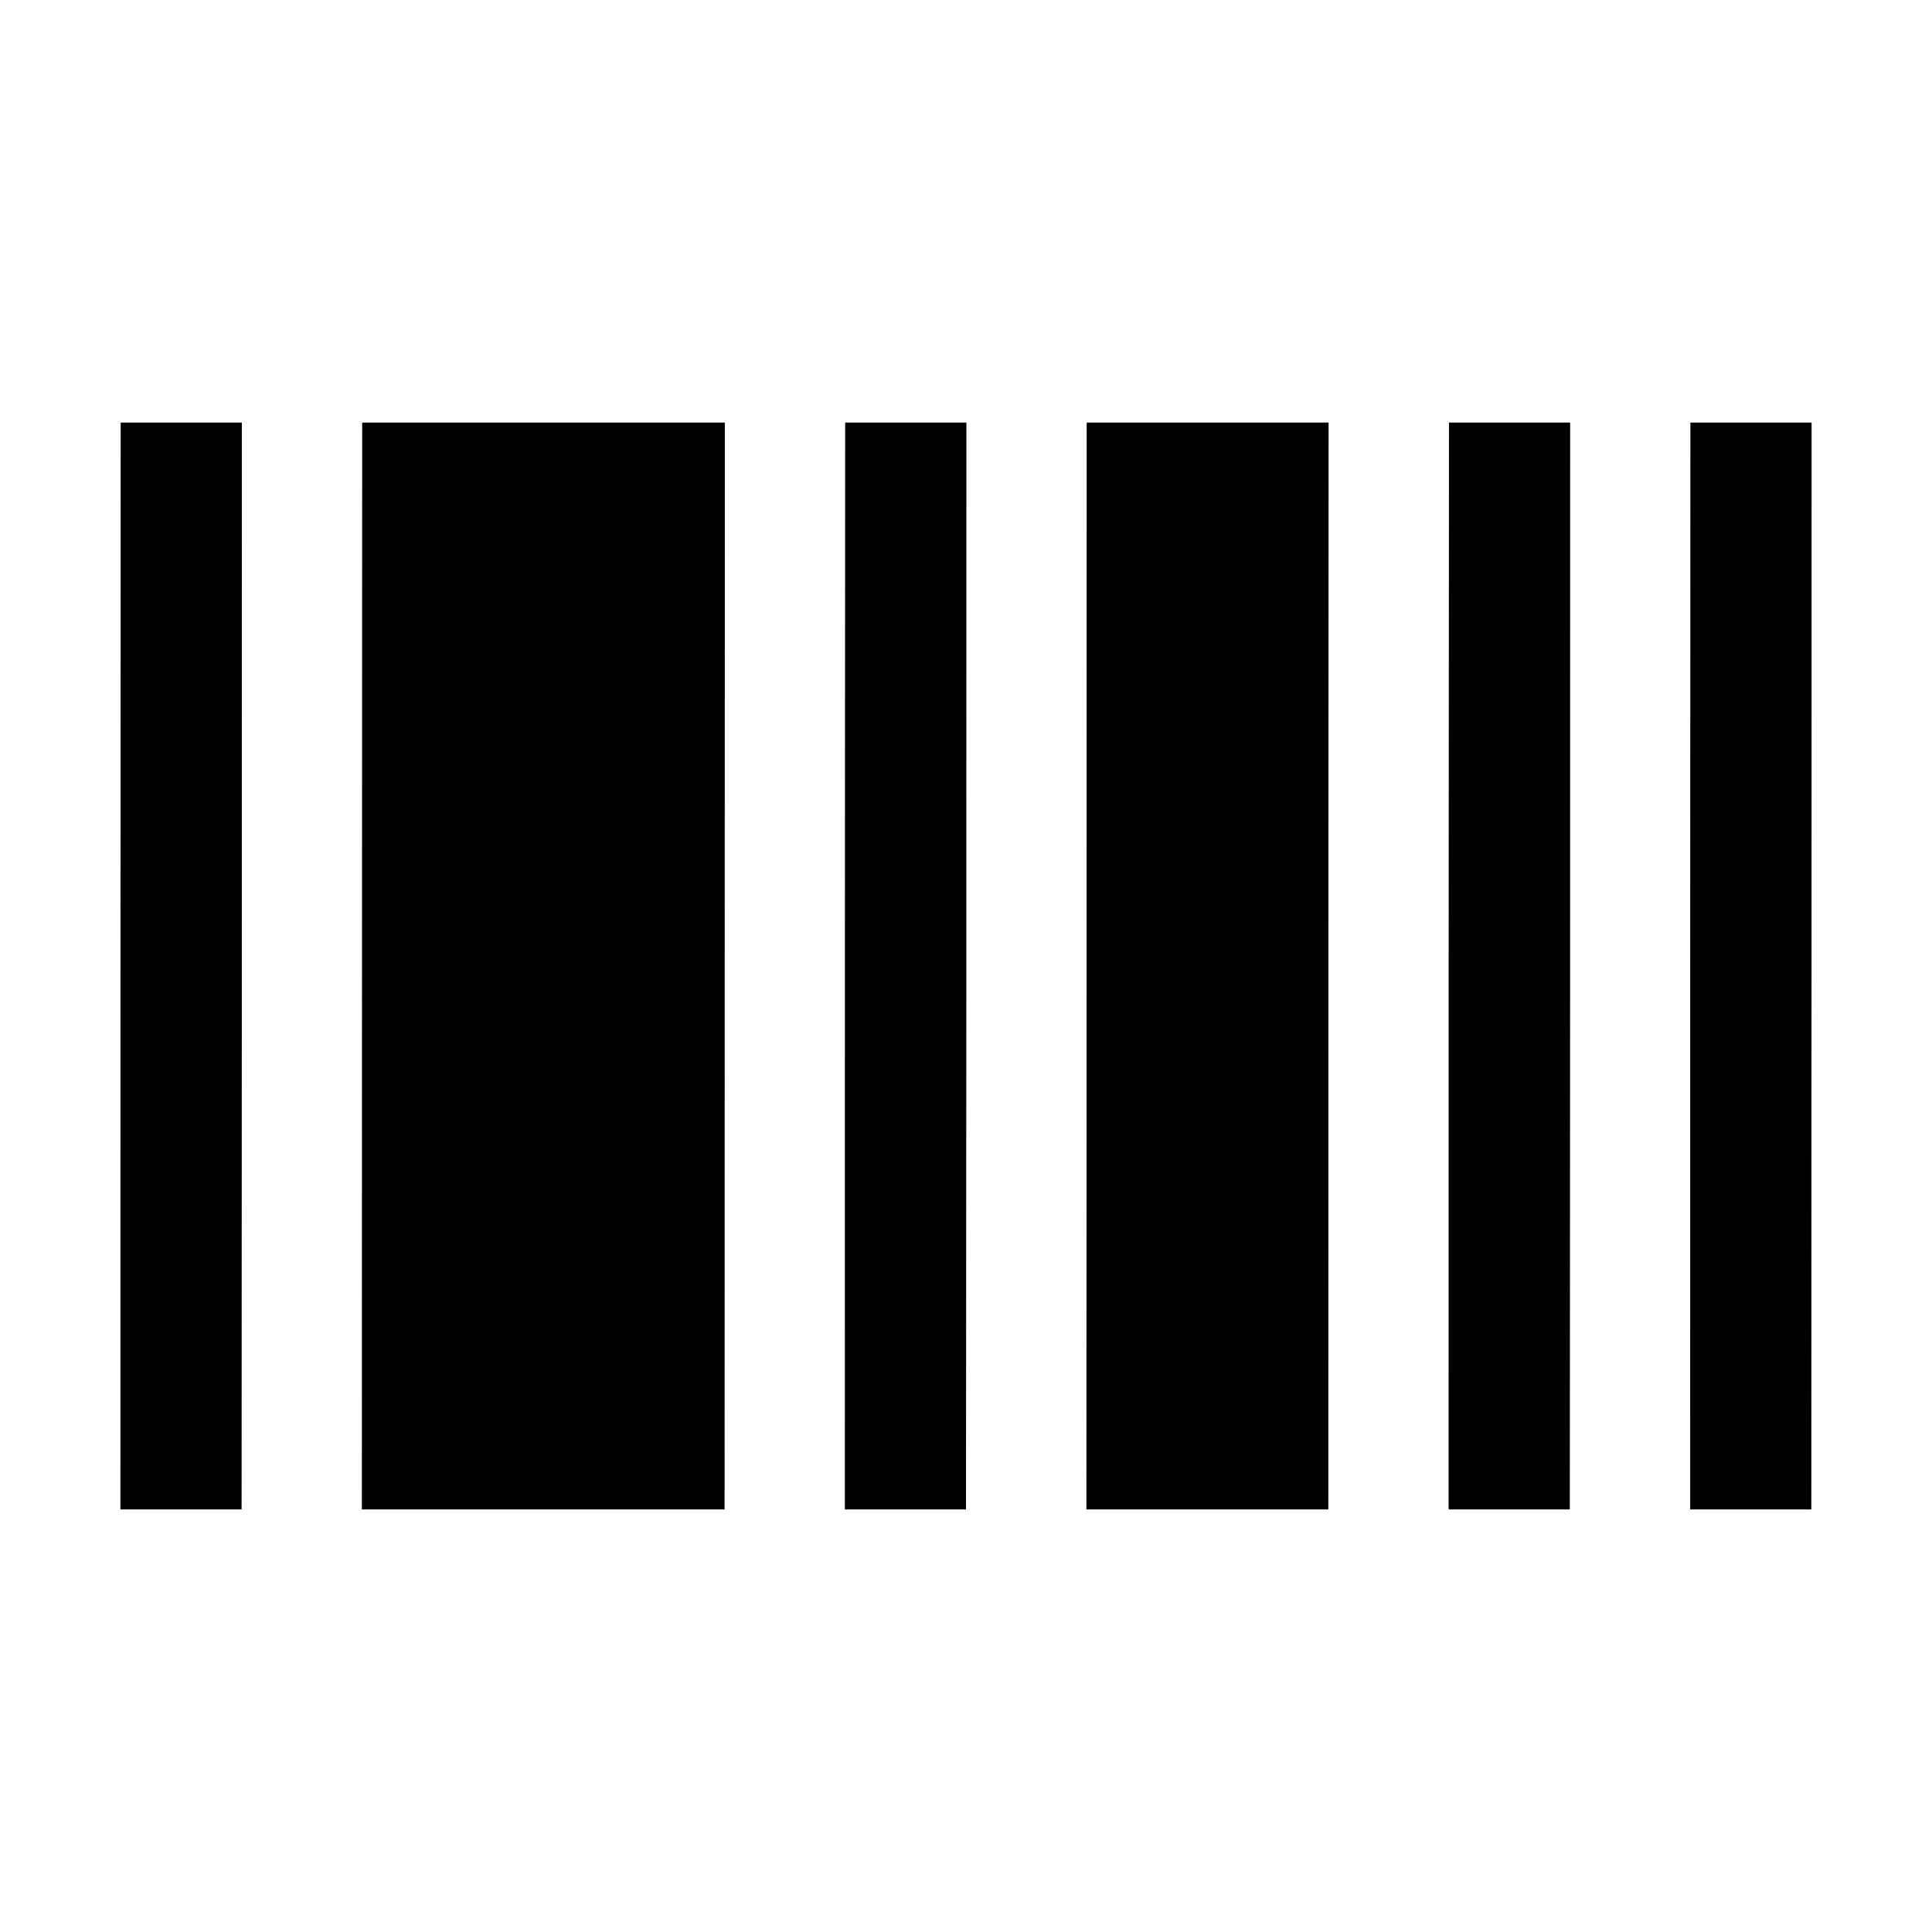 <?xml version="1.0" encoding="UTF-8" ?>
<!DOCTYPE svg PUBLIC "-//W3C//DTD SVG 1.1//EN" "http://www.w3.org/Graphics/SVG/1.1/DTD/svg11.dtd">
<svg width="64pt" height="64pt" viewBox="0 0 64 64" version="1.1" xmlns="http://www.w3.org/2000/svg">
<rect x="0" y="0" width="64" height="64" fill="#808080" stroke="none"/>
<g id="#ffffffff">
<path fill="#ffffff" opacity="1.00" d=" M 0.00 0.00 L 64.00 0.00 L 64.00 64.00 L 0.00 64.00 L 0.00 0.00 M 4.00 14.00 C 3.99 26.00 3.99 38.00 3.99 50.00 C 5.33 50.00 6.67 50.00 8.00 50.00 C 8.01 38.00 8.01 26.00 8.01 14.00 C 6.67 14.00 5.33 14.00 4.00 14.00 M 12.00 14.00 C 12.00 26.00 11.99 38.00 11.99 50.00 C 15.99 50.00 19.99 50.00 24.00 50.00 C 24.00 38.00 24.01 26.00 24.01 14.00 C 20.01 14.00 16.01 14.00 12.00 14.00 M 28.00 14.00 C 27.99 26.00 27.99 38.00 27.99 50.00 C 29.33 50.00 30.67 50.00 32.00 50.00 C 32.01 38.00 32.01 26.00 32.01 14.00 C 30.67 14.00 29.33 14.00 28.00 14.00 M 36.00 14.00 C 36.00 26.00 35.99 38.00 35.99 50.00 C 38.66 50.00 41.33 50.00 44.00 50.00 C 44.00 38.00 44.01 26.00 44.01 14.00 C 41.34 14.00 38.67 14.00 36.00 14.00 M 48.00 14.00 C 47.99 26.00 47.99 38.00 47.99 50.00 C 49.33 50.00 50.67 50.00 52.00 50.00 C 52.01 38.00 52.01 26.00 52.01 14.00 C 50.67 14.00 49.33 14.00 48.00 14.00 M 56.00 14.00 C 55.99 26.00 55.99 38.00 55.99 50.00 C 57.33 50.00 58.67 50.00 60.00 50.00 C 60.01 38.00 60.01 26.00 60.01 14.00 C 58.67 14.00 57.33 14.00 56.00 14.00 Z" />
</g>
<g id="#000000ff">
<path fill="#000000" opacity="1.00" d=" M 4.00 14.00 C 5.33 14.00 6.67 14.00 8.01 14.00 C 8.01 26.00 8.01 38.00 8.00 50.00 C 6.67 50.00 5.33 50.00 3.99 50.00 C 3.99 38.00 3.99 26.00 4.00 14.00 Z" />
<path fill="#000000" opacity="1.00" d=" M 12.00 14.00 C 16.01 14.00 20.01 14.00 24.01 14.00 C 24.01 26.00 24.00 38.00 24.00 50.00 C 19.99 50.00 15.99 50.00 11.99 50.00 C 11.99 38.00 12.00 26.00 12.00 14.00 Z" />
<path fill="#000000" opacity="1.00" d=" M 28.00 14.00 C 29.33 14.00 30.67 14.00 32.01 14.00 C 32.01 26.00 32.01 38.00 32.00 50.00 C 30.67 50.00 29.33 50.00 27.99 50.00 C 27.99 38.00 27.99 26.00 28.00 14.00 Z" />
<path fill="#000000" opacity="1.00" d=" M 36.00 14.00 C 38.67 14.00 41.34 14.00 44.01 14.00 C 44.01 26.00 44.00 38.00 44.00 50.00 C 41.33 50.00 38.66 50.00 35.99 50.00 C 35.99 38.00 36.00 26.00 36.00 14.00 Z" />
<path fill="#000000" opacity="1.00" d=" M 48.00 14.00 C 49.33 14.00 50.67 14.00 52.01 14.00 C 52.01 26.00 52.01 38.00 52.00 50.00 C 50.67 50.00 49.33 50.00 47.99 50.00 C 47.99 38.00 47.99 26.00 48.00 14.00 Z" />
<path fill="#000000" opacity="1.00" d=" M 56.00 14.00 C 57.33 14.00 58.67 14.00 60.01 14.00 C 60.01 26.00 60.01 38.00 60.00 50.00 C 58.67 50.00 57.33 50.00 55.99 50.00 C 55.99 38.00 55.99 26.00 56.00 14.00 Z" />
</g>
</svg>
